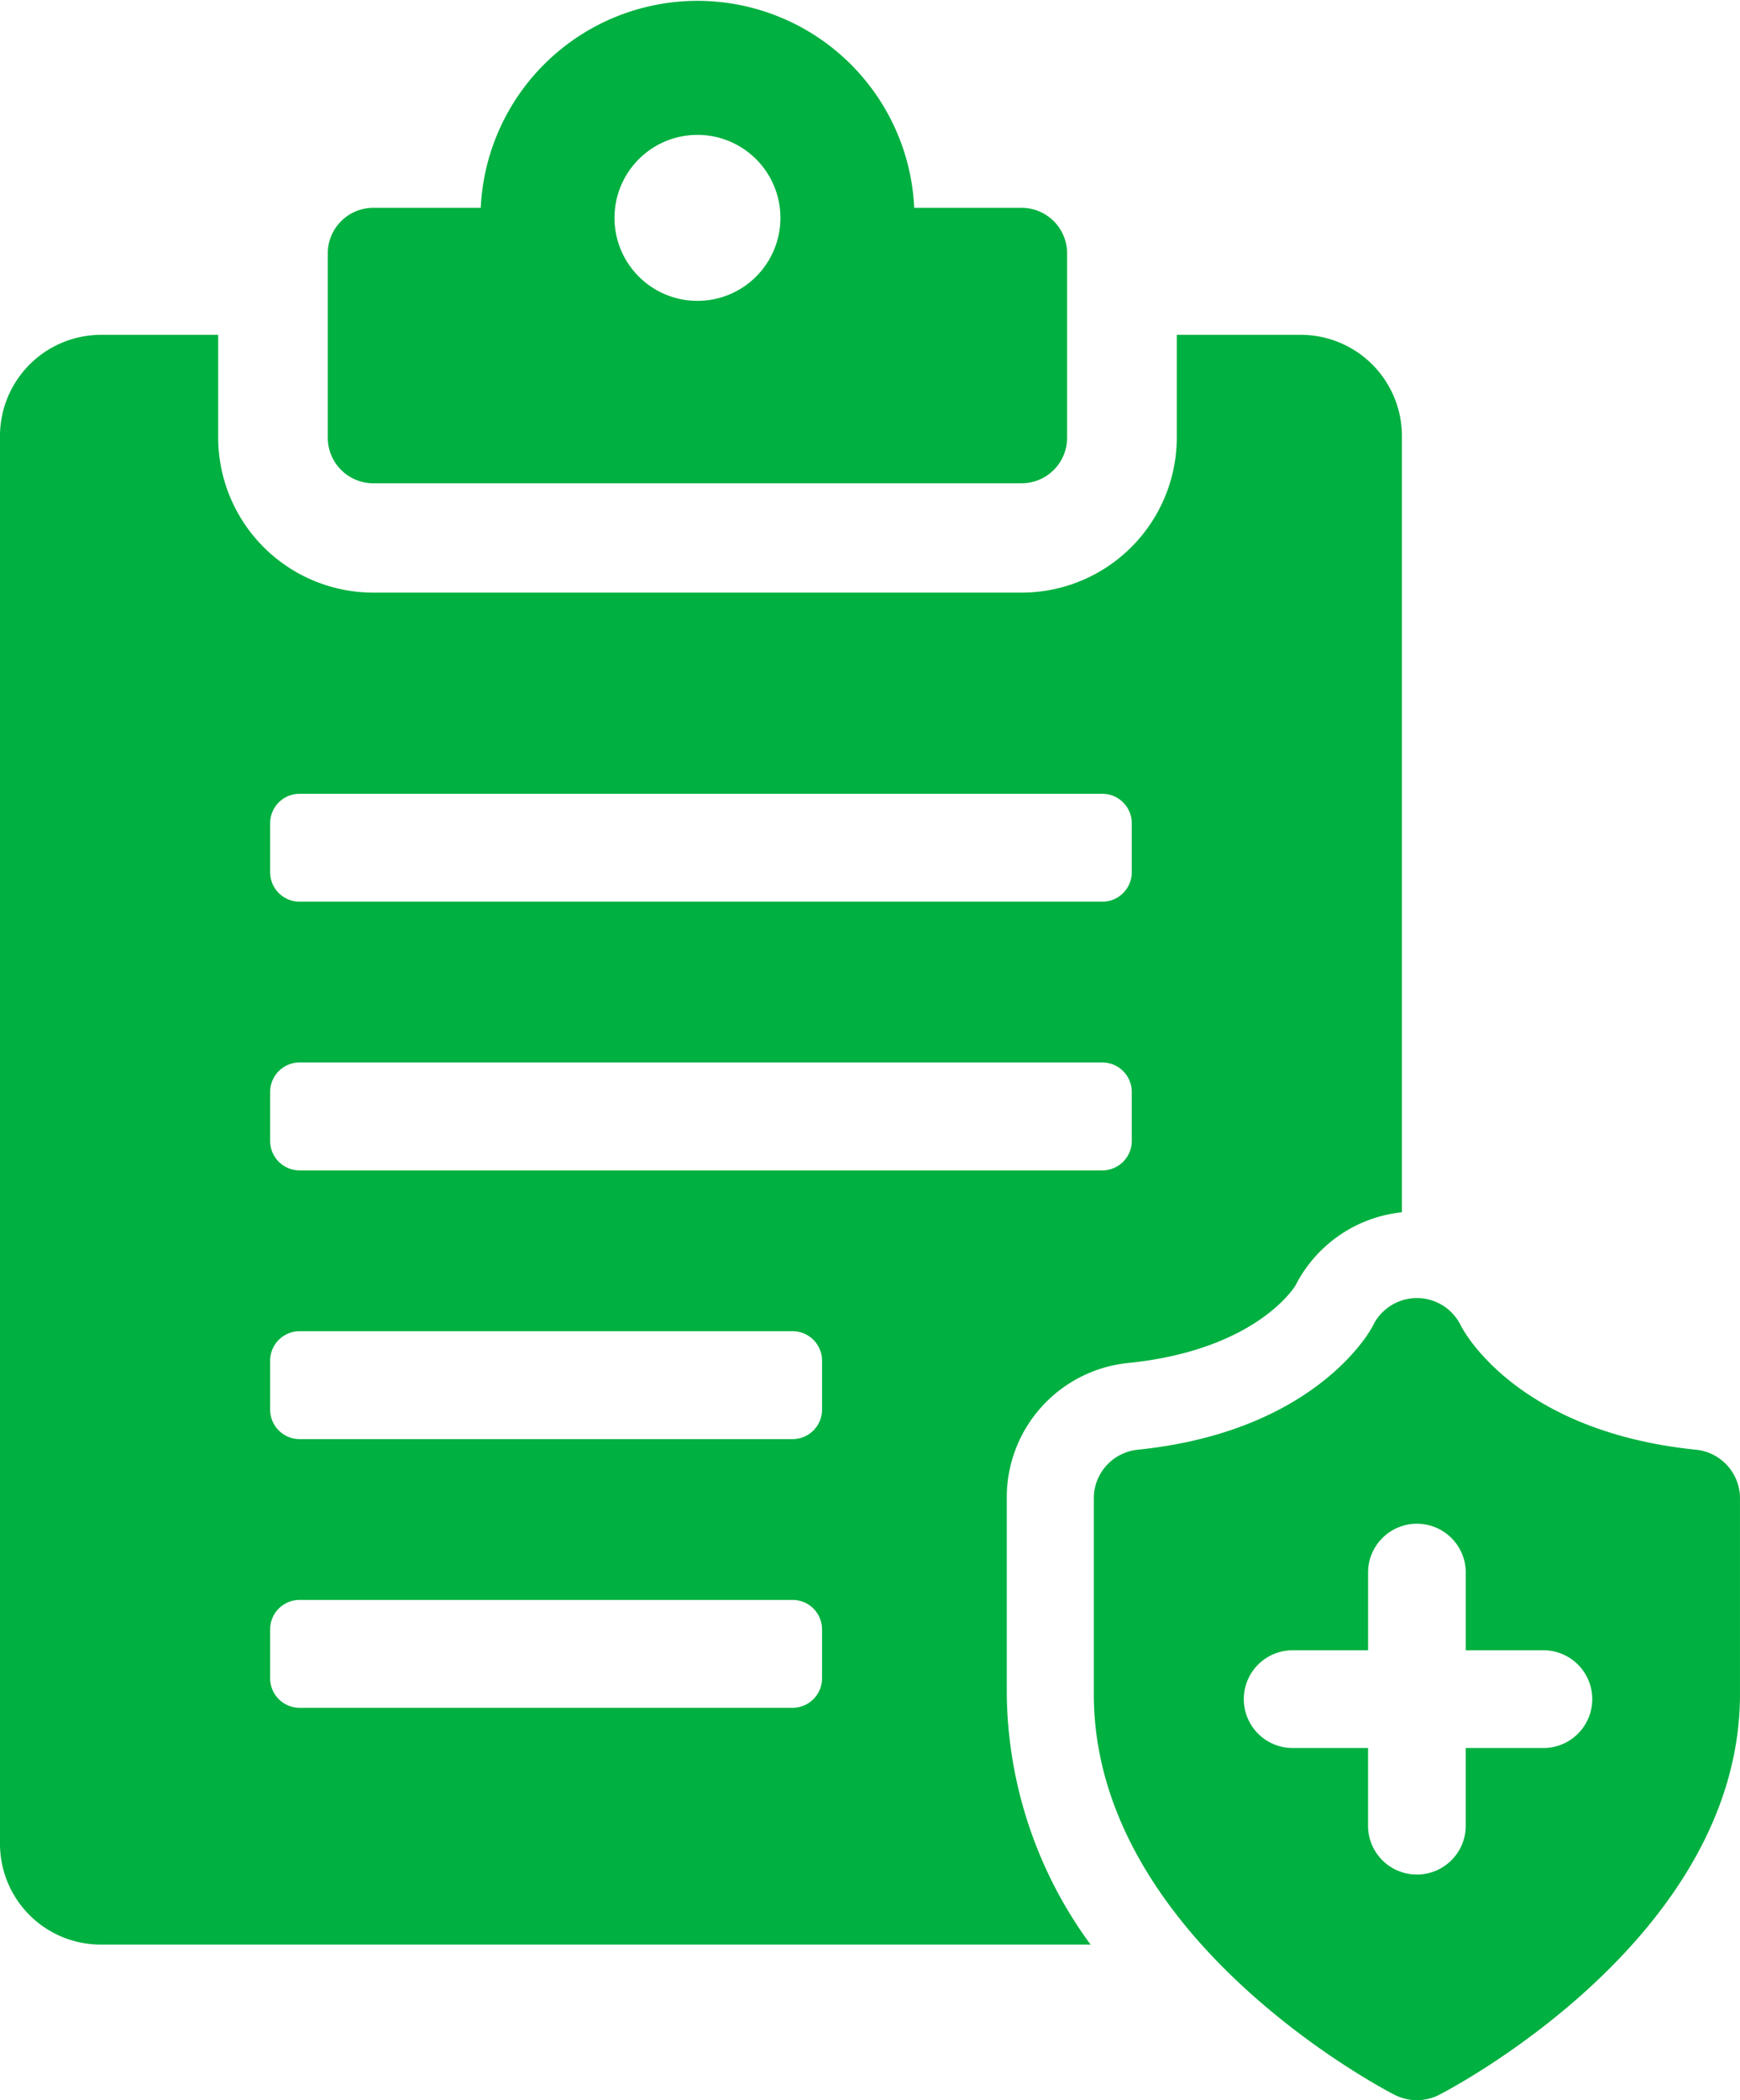 <svg xmlns="http://www.w3.org/2000/svg" xmlns:xlink="http://www.w3.org/1999/xlink" id="Group_61" data-name="Group 61" width="66.633" height="80.39" viewBox="0 0 66.633 80.39"><g id="Group_60" data-name="Group 60"><path id="Path_11" data-name="Path 11" d="M46.055,18.5H70.878a1.746,1.746,0,0,0,1.745-1.745V9.7a1.746,1.746,0,0,0-1.745-1.745H66.768a8.309,8.309,0,0,0-16.6,0H46.055A1.746,1.746,0,0,0,44.31,9.7v7.054A1.746,1.746,0,0,0,46.055,18.5M58.467,5.163A3.177,3.177,0,1,1,55.29,8.34a3.177,3.177,0,0,1,3.177-3.177" transform="translate(-31.758 0)" fill="#00b040"></path><path id="Path_12" data-name="Path 12" d="M49.821,45.245H45.065v3.923a5.944,5.944,0,0,1-5.945,5.945H14.3a5.944,5.944,0,0,1-5.945-5.945V45.245H3.864A3.875,3.875,0,0,0,0,49.109V103a3.857,3.857,0,0,0,3.864,3.865h37.9a16.464,16.464,0,0,1-3.21-9.6V89.775A5.17,5.17,0,0,1,43.223,84.6c4.637-.475,6.213-2.676,6.391-2.972a5.174,5.174,0,0,1,4.072-2.795V49.109a3.875,3.875,0,0,0-3.864-3.864M31.48,96.671a1.129,1.129,0,0,1-1.129,1.13H11.474a1.129,1.129,0,0,1-1.129-1.13V94.8a1.129,1.129,0,0,1,1.129-1.129H30.351A1.129,1.129,0,0,1,31.48,94.8Zm0-10.285a1.129,1.129,0,0,1-1.129,1.13H11.474a1.129,1.129,0,0,1-1.129-1.13V84.514a1.129,1.129,0,0,1,1.129-1.129H30.351a1.129,1.129,0,0,1,1.129,1.129ZM43.341,76.1a1.129,1.129,0,0,1-1.129,1.13H11.474a1.129,1.129,0,0,1-1.129-1.13V74.228a1.129,1.129,0,0,1,1.129-1.13H42.212a1.129,1.129,0,0,1,1.129,1.13Zm0-10.285a1.129,1.129,0,0,1-1.129,1.129H11.474a1.129,1.129,0,0,1-1.129-1.129V63.943a1.129,1.129,0,0,1,1.129-1.13H42.212a1.129,1.129,0,0,1,1.129,1.13Z" transform="translate(0 -32.428)" fill="#00b040"></path><path id="Path_13" data-name="Path 13" d="M170.933,181.2c-6.871-.7-8.905-4.548-9.007-4.749a1.871,1.871,0,0,0-3.378.018c-.019.04-2.072,4.023-9,4.73a1.871,1.871,0,0,0-1.68,1.861v7.494c0,9.317,11.048,15.1,11.518,15.338a1.872,1.872,0,0,0,1.709,0c.47-.241,11.518-6.022,11.518-15.338v-7.494a1.871,1.871,0,0,0-1.681-1.861m-5.891,11.418h-2.93v2.93a1.871,1.871,0,1,1-3.741,0v-2.93H155.44a1.871,1.871,0,0,1,0-3.741h2.931v-2.93a1.871,1.871,0,1,1,3.741,0v2.93h2.93a1.871,1.871,0,1,1,0,3.741" transform="translate(-105.981 -125.705)" fill="#00b040"></path></g></svg>